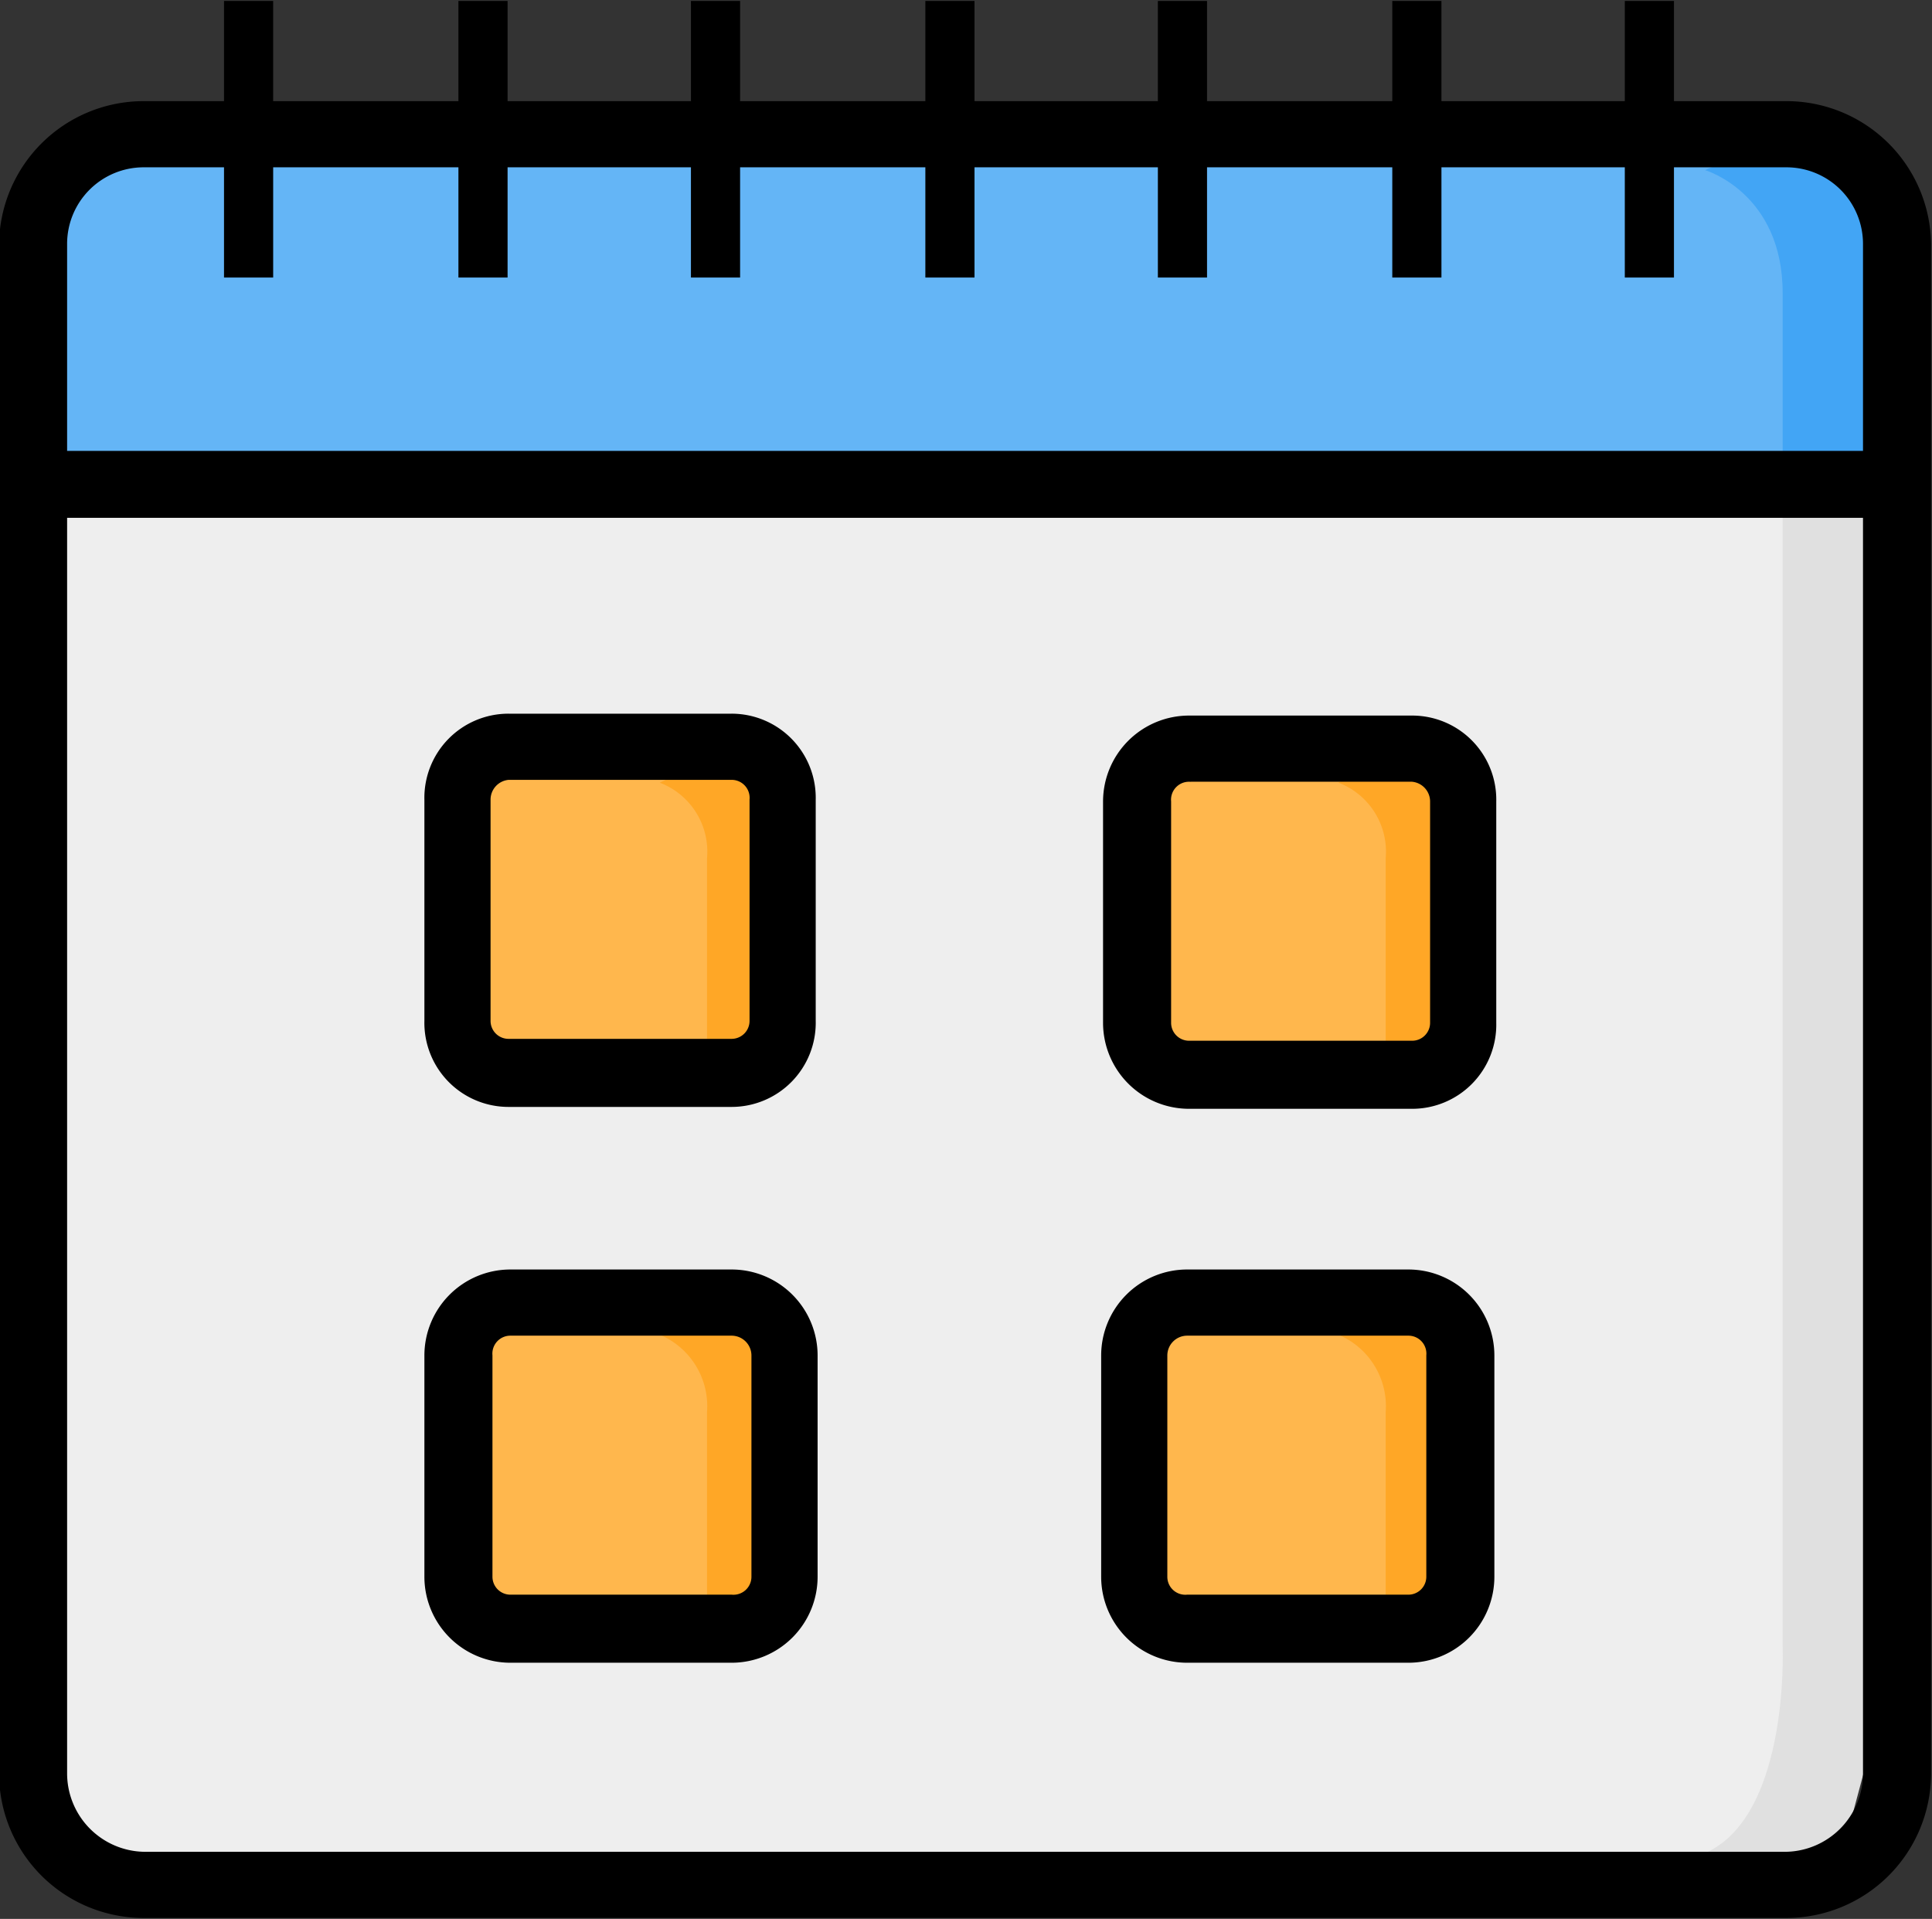 <svg id="Layer_1" data-name="Layer 1" xmlns="http://www.w3.org/2000/svg" viewBox="0 0 102.2 101.5"><rect x="0" y="0" width="102.2" height="101.5" fill="#333333" stroke="none"/><defs><style>.cls-1{fill:#64b5f6;}.cls-2{fill:#42a5f5;}.cls-3{fill:#eee;}.cls-4{fill:#e0e0e0;}.cls-5{fill:#ffb74d;}.cls-6{fill:#ffa726;}.cls-7{stroke:#000;stroke-miterlimit:10;stroke-width:0.5px;}</style></defs><polygon class="cls-1" points="1.8 24.9 99.8 24.9 99.4 9 86.4 6.1 3.2 7.5 1.8 24.9"/><path class="cls-2" d="M579.5,498.2s4.1,1.2,4.1,6.5v9.4h5.1V502.7S587.7,494.3,579.5,498.2Z" transform="translate(-489.3 -489.2)"/><path class="cls-3" d="M.3,24.1H97.9a0,0,0,0,1,0,0V98.3a0,0,0,0,1,0,0H5.2A4.9,4.9,0,0,1,.3,93.3V24.1A0,0,0,0,1,.3,24.1Z"/><path class="cls-4" d="M583.6,513.3v63s.4,9.6-4.6,11.1h7.7l1.5-5.6V514.1Z" transform="translate(-489.3 -489.2)"/><rect class="cls-5" x="59" y="40.8" width="17.5" height="15.13"/><path class="cls-6" d="M560.1,530.6a3.9,3.9,0,0,1,2.5,4V545h2.5l.7-12.4S565.2,528.1,560.1,530.6Z" transform="translate(-489.3 -489.2)"/><rect class="cls-5" x="23.2" y="40.8" width="17.5" height="15.13"/><path class="cls-6" d="M524.2,530.6a3.9,3.9,0,0,1,2.5,4V545h2.5l.8-12.4S529.3,528.1,524.2,530.6Z" transform="translate(-489.3 -489.2)"/><rect class="cls-5" x="23.2" y="70.1" width="17.5" height="15.13"/><path class="cls-6" d="M524.2,559.8a4.1,4.1,0,0,1,2.5,4.1v10.3h2.5l.8-12.4S529.3,557.4,524.2,559.8Z" transform="translate(-489.3 -489.2)"/><rect class="cls-5" x="59" y="70.1" width="17.5" height="15.13"/><path class="cls-6" d="M560.1,559.8a4.1,4.1,0,0,1,2.5,4.1v10.3h2.5l.7-12.4S565.2,557.4,560.1,559.8Z" transform="translate(-489.3 -489.2)"/><path class="cls-7" d="M583.8,590.4H496.9a7.4,7.4,0,0,1-7.4-7.4V502.1a7.4,7.4,0,0,1,7.4-7.3h86.9a7.4,7.4,0,0,1,7.4,7.3V583A7.4,7.4,0,0,1,583.8,590.4Zm-86.9-92.6a4.3,4.3,0,0,0-4.3,4.3V583a4.4,4.4,0,0,0,4.3,4.4h86.9a4.4,4.4,0,0,0,4.3-4.4V502.1a4.3,4.3,0,0,0-4.3-4.3Z" transform="translate(-489.3 -489.2)"/><rect class="cls-7" x="1.8" y="24.1" width="98.7" height="3.04"/><path class="cls-7" d="M528,576.9H516.3a4.3,4.3,0,0,1-4.3-4.3V560.9a4.3,4.3,0,0,1,4.3-4.3H528a4.3,4.3,0,0,1,4.3,4.3v11.7A4.3,4.3,0,0,1,528,576.9Zm-11.7-17.3a1.2,1.2,0,0,0-1.2,1.3v11.7a1.2,1.2,0,0,0,1.2,1.2H528a1.2,1.2,0,0,0,1.3-1.2V560.9a1.3,1.3,0,0,0-1.3-1.3Z" transform="translate(-489.3 -489.2)"/><path class="cls-7" d="M563.8,576.9H552.1a4.3,4.3,0,0,1-4.3-4.3V560.9a4.3,4.3,0,0,1,4.3-4.3h11.7a4.3,4.3,0,0,1,4.3,4.3v11.7A4.3,4.3,0,0,1,563.8,576.9Zm-11.7-17.3a1.3,1.3,0,0,0-1.3,1.3v11.7a1.2,1.2,0,0,0,1.3,1.2h11.7a1.2,1.2,0,0,0,1.2-1.2V560.9a1.2,1.2,0,0,0-1.2-1.3Z" transform="translate(-489.3 -489.2)"/><path class="cls-7" d="M564,547.6H552.2a4.3,4.3,0,0,1-4.3-4.3V531.6a4.3,4.3,0,0,1,4.3-4.3H564a4.2,4.2,0,0,1,4.2,4.3v11.7A4.2,4.2,0,0,1,564,547.6Zm-11.8-17.3a1.2,1.2,0,0,0-1.2,1.3v11.7a1.2,1.2,0,0,0,1.2,1.2H564a1.2,1.2,0,0,0,1.2-1.2V531.6a1.3,1.3,0,0,0-1.2-1.3Z" transform="translate(-489.3 -489.2)"/><path class="cls-7" d="M528,547.5H516.2a4.2,4.2,0,0,1-4.2-4.3V531.5a4.2,4.2,0,0,1,4.2-4.3H528a4.2,4.2,0,0,1,4.2,4.3v11.7A4.2,4.2,0,0,1,528,547.5Zm-11.8-17.3a1.3,1.3,0,0,0-1.2,1.3v11.7a1.2,1.2,0,0,0,1.2,1.2H528a1.2,1.2,0,0,0,1.2-1.2V531.5a1.2,1.2,0,0,0-1.2-1.3Z" transform="translate(-489.3 -489.2)"/><rect class="cls-7" x="12.1" y="0.3" width="2.1" height="14.13"/><rect class="cls-7" x="24.5" y="0.3" width="2.1" height="14.13"/><rect class="cls-7" x="36.8" y="0.3" width="2.1" height="14.13"/><rect class="cls-7" x="49.2" y="0.3" width="2.1" height="14.13"/><rect class="cls-7" x="61.5" y="0.3" width="2.1" height="14.13"/><rect class="cls-7" x="73.9" y="0.3" width="2.1" height="14.13"/><rect class="cls-7" x="86.2" y="0.3" width="2.1" height="14.13"/></svg>